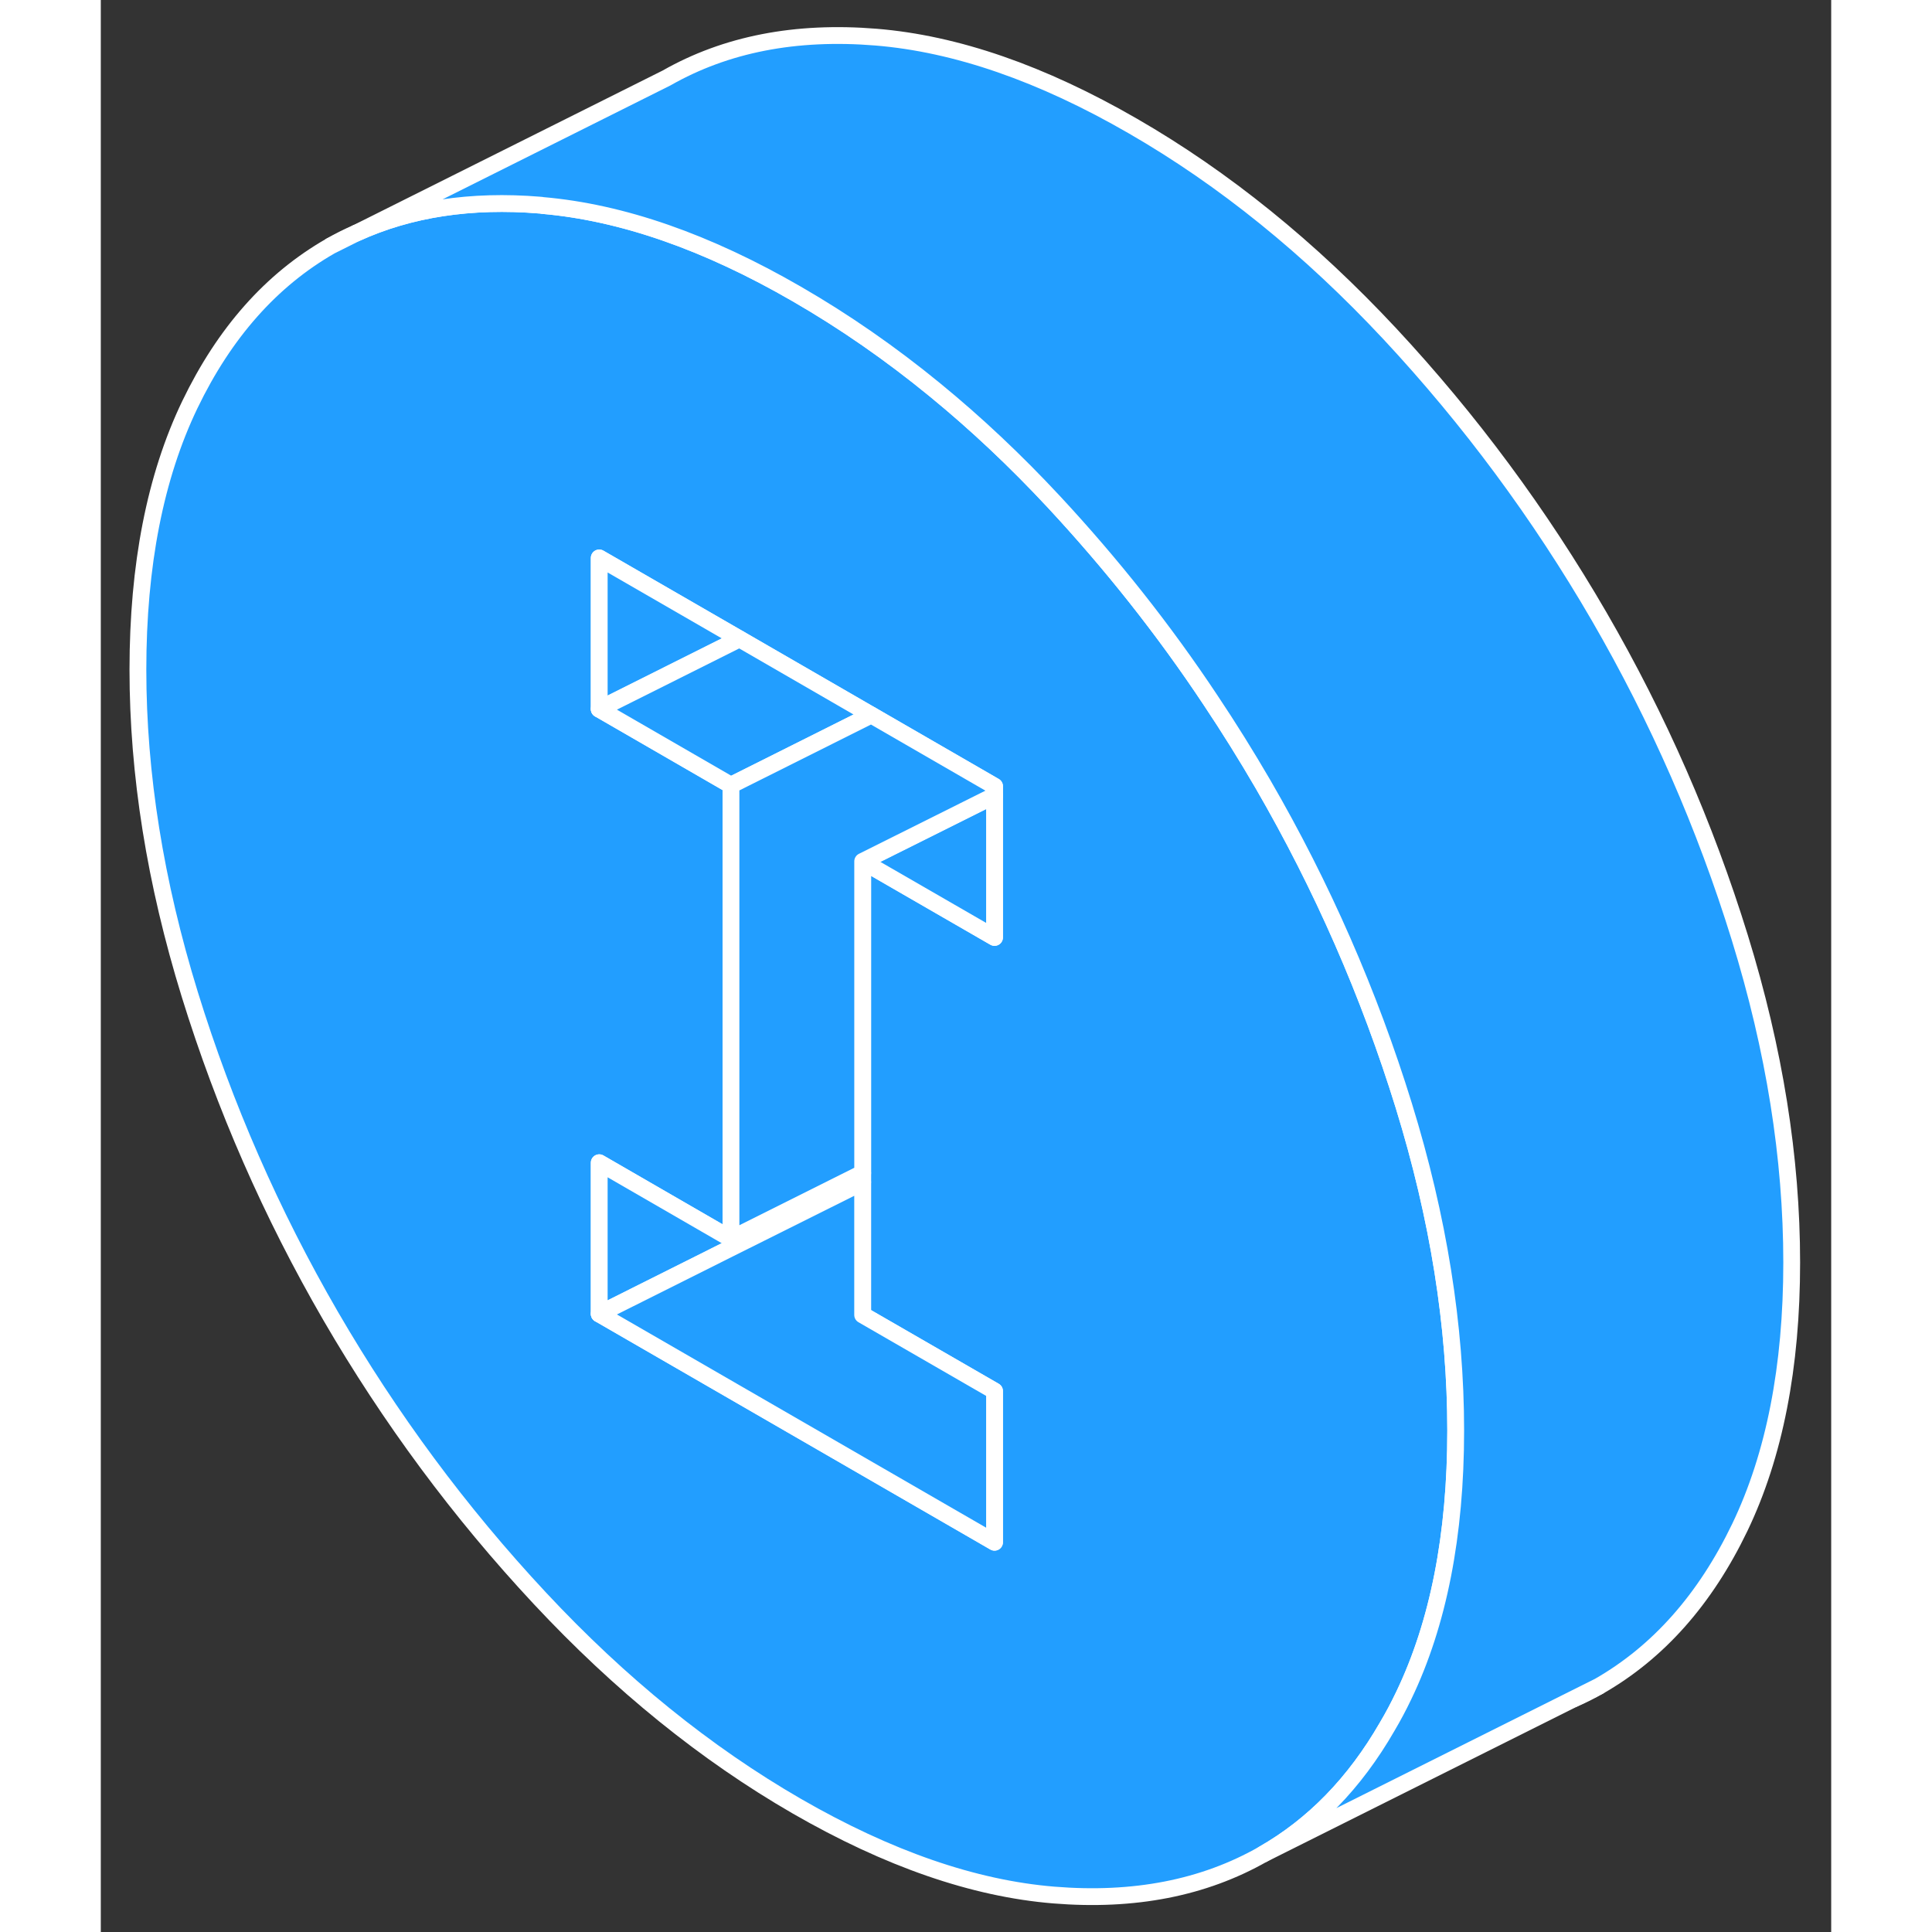 <svg width="48" height="48" viewBox="0 0 103 115" fill="#229EFF" xmlns="http://www.w3.org/2000/svg" stroke-width="1px" stroke-linecap="round" stroke-linejoin="round"><rect x="0" y="0" width="103" height="115" fill="#333333" stroke="none"/><path d="M13.68 14.64L15.2 13.88C14.68 14.1 14.17 14.36 13.68 14.64Z" stroke="white" stroke-linejoin="round"/><path d="M77.559 65.81C75.499 59.15 72.709 52.77 69.179 46.68C68.189 44.98 67.149 43.31 66.059 41.68C63.279 37.49 60.159 33.56 56.729 29.87C54.459 27.43 52.099 25.21 49.669 23.22C47.009 21.04 44.269 19.14 41.429 17.5C36.069 14.4 31.019 12.64 26.289 12.23C26.239 12.22 26.189 12.21 26.139 12.21C22.029 11.87 18.379 12.43 15.199 13.88L13.679 14.64C10.149 16.66 7.359 19.81 5.299 24.09C3.239 28.38 2.209 33.64 2.209 39.86C2.209 46.08 3.239 52.53 5.299 59.2C7.359 65.86 10.149 72.24 13.679 78.33C17.209 84.41 21.359 90.02 26.139 95.14C30.909 100.25 36.009 104.38 41.429 107.51C46.859 110.64 51.959 112.41 56.729 112.8C61.499 113.19 65.649 112.38 69.179 110.37C72.179 108.66 74.639 106.13 76.569 102.78C76.919 102.19 77.249 101.57 77.559 100.92C79.619 96.63 80.649 91.37 80.649 85.15C80.649 78.93 79.619 72.48 77.559 65.81ZM53.199 55.8L45.349 51.27V78.27L53.199 82.8V91.8L29.669 78.21V69.21L36.799 73.33L37.509 73.74V46.74L29.669 42.21V33.21L38.019 38.03L45.859 42.56L53.199 46.8V55.8Z" stroke="white" stroke-linejoin="round"/><path d="M87.658 101.13C88.178 100.91 88.688 100.65 89.178 100.37L87.658 101.13Z" stroke="white" stroke-linejoin="round"/><path d="M45.348 69.82V70.37L37.458 74.31L29.668 78.21V69.21L36.798 73.33L37.508 73.74L45.348 69.82Z" stroke="white" stroke-linejoin="round"/><path d="M53.198 82.8V91.8L29.668 78.21L37.458 74.31L45.348 70.37V78.27L53.198 82.8Z" stroke="white" stroke-linejoin="round"/><path d="M53.198 47.35V55.8L45.348 51.27L53.198 47.35Z" stroke="white" stroke-linejoin="round"/><path d="M38.018 38.03L29.668 42.21V33.21L38.018 38.03Z" stroke="white" stroke-linejoin="round"/><path d="M45.858 42.56L37.508 46.74L29.668 42.21L38.018 38.03L45.858 42.56Z" stroke="white" stroke-linejoin="round"/><path d="M100.649 75.15C100.649 81.37 99.619 86.63 97.559 90.92C95.499 95.2 92.709 98.35 89.179 100.37L69.179 110.37C72.179 108.66 74.639 106.13 76.569 102.78C76.919 102.19 77.249 101.57 77.559 100.92C79.619 96.63 80.649 91.37 80.649 85.15C80.649 78.93 79.619 72.48 77.559 65.81C75.499 59.15 72.709 52.77 69.179 46.68C68.189 44.98 67.149 43.31 66.059 41.68C63.279 37.49 60.159 33.56 56.729 29.87C54.459 27.43 52.099 25.21 49.669 23.22C47.009 21.04 44.269 19.14 41.429 17.5C36.069 14.4 31.019 12.64 26.289 12.23C26.239 12.22 26.189 12.21 26.139 12.21C22.029 11.87 18.379 12.43 15.199 13.88L33.679 4.64C37.209 2.63 41.359 1.82 46.139 2.21C50.909 2.6 56.009 4.37 61.429 7.5C66.859 10.63 71.959 14.76 76.729 19.87C81.499 24.99 85.649 30.6 89.179 36.68C92.709 42.77 95.499 49.15 97.559 55.81C99.619 62.48 100.649 68.92 100.649 75.15Z" stroke="white" stroke-linejoin="round"/><path d="M53.2 46.8V47.35L45.35 51.27V69.82L37.51 73.74V46.74L45.86 42.56L53.2 46.8Z" stroke="white" stroke-linejoin="round"/></svg>